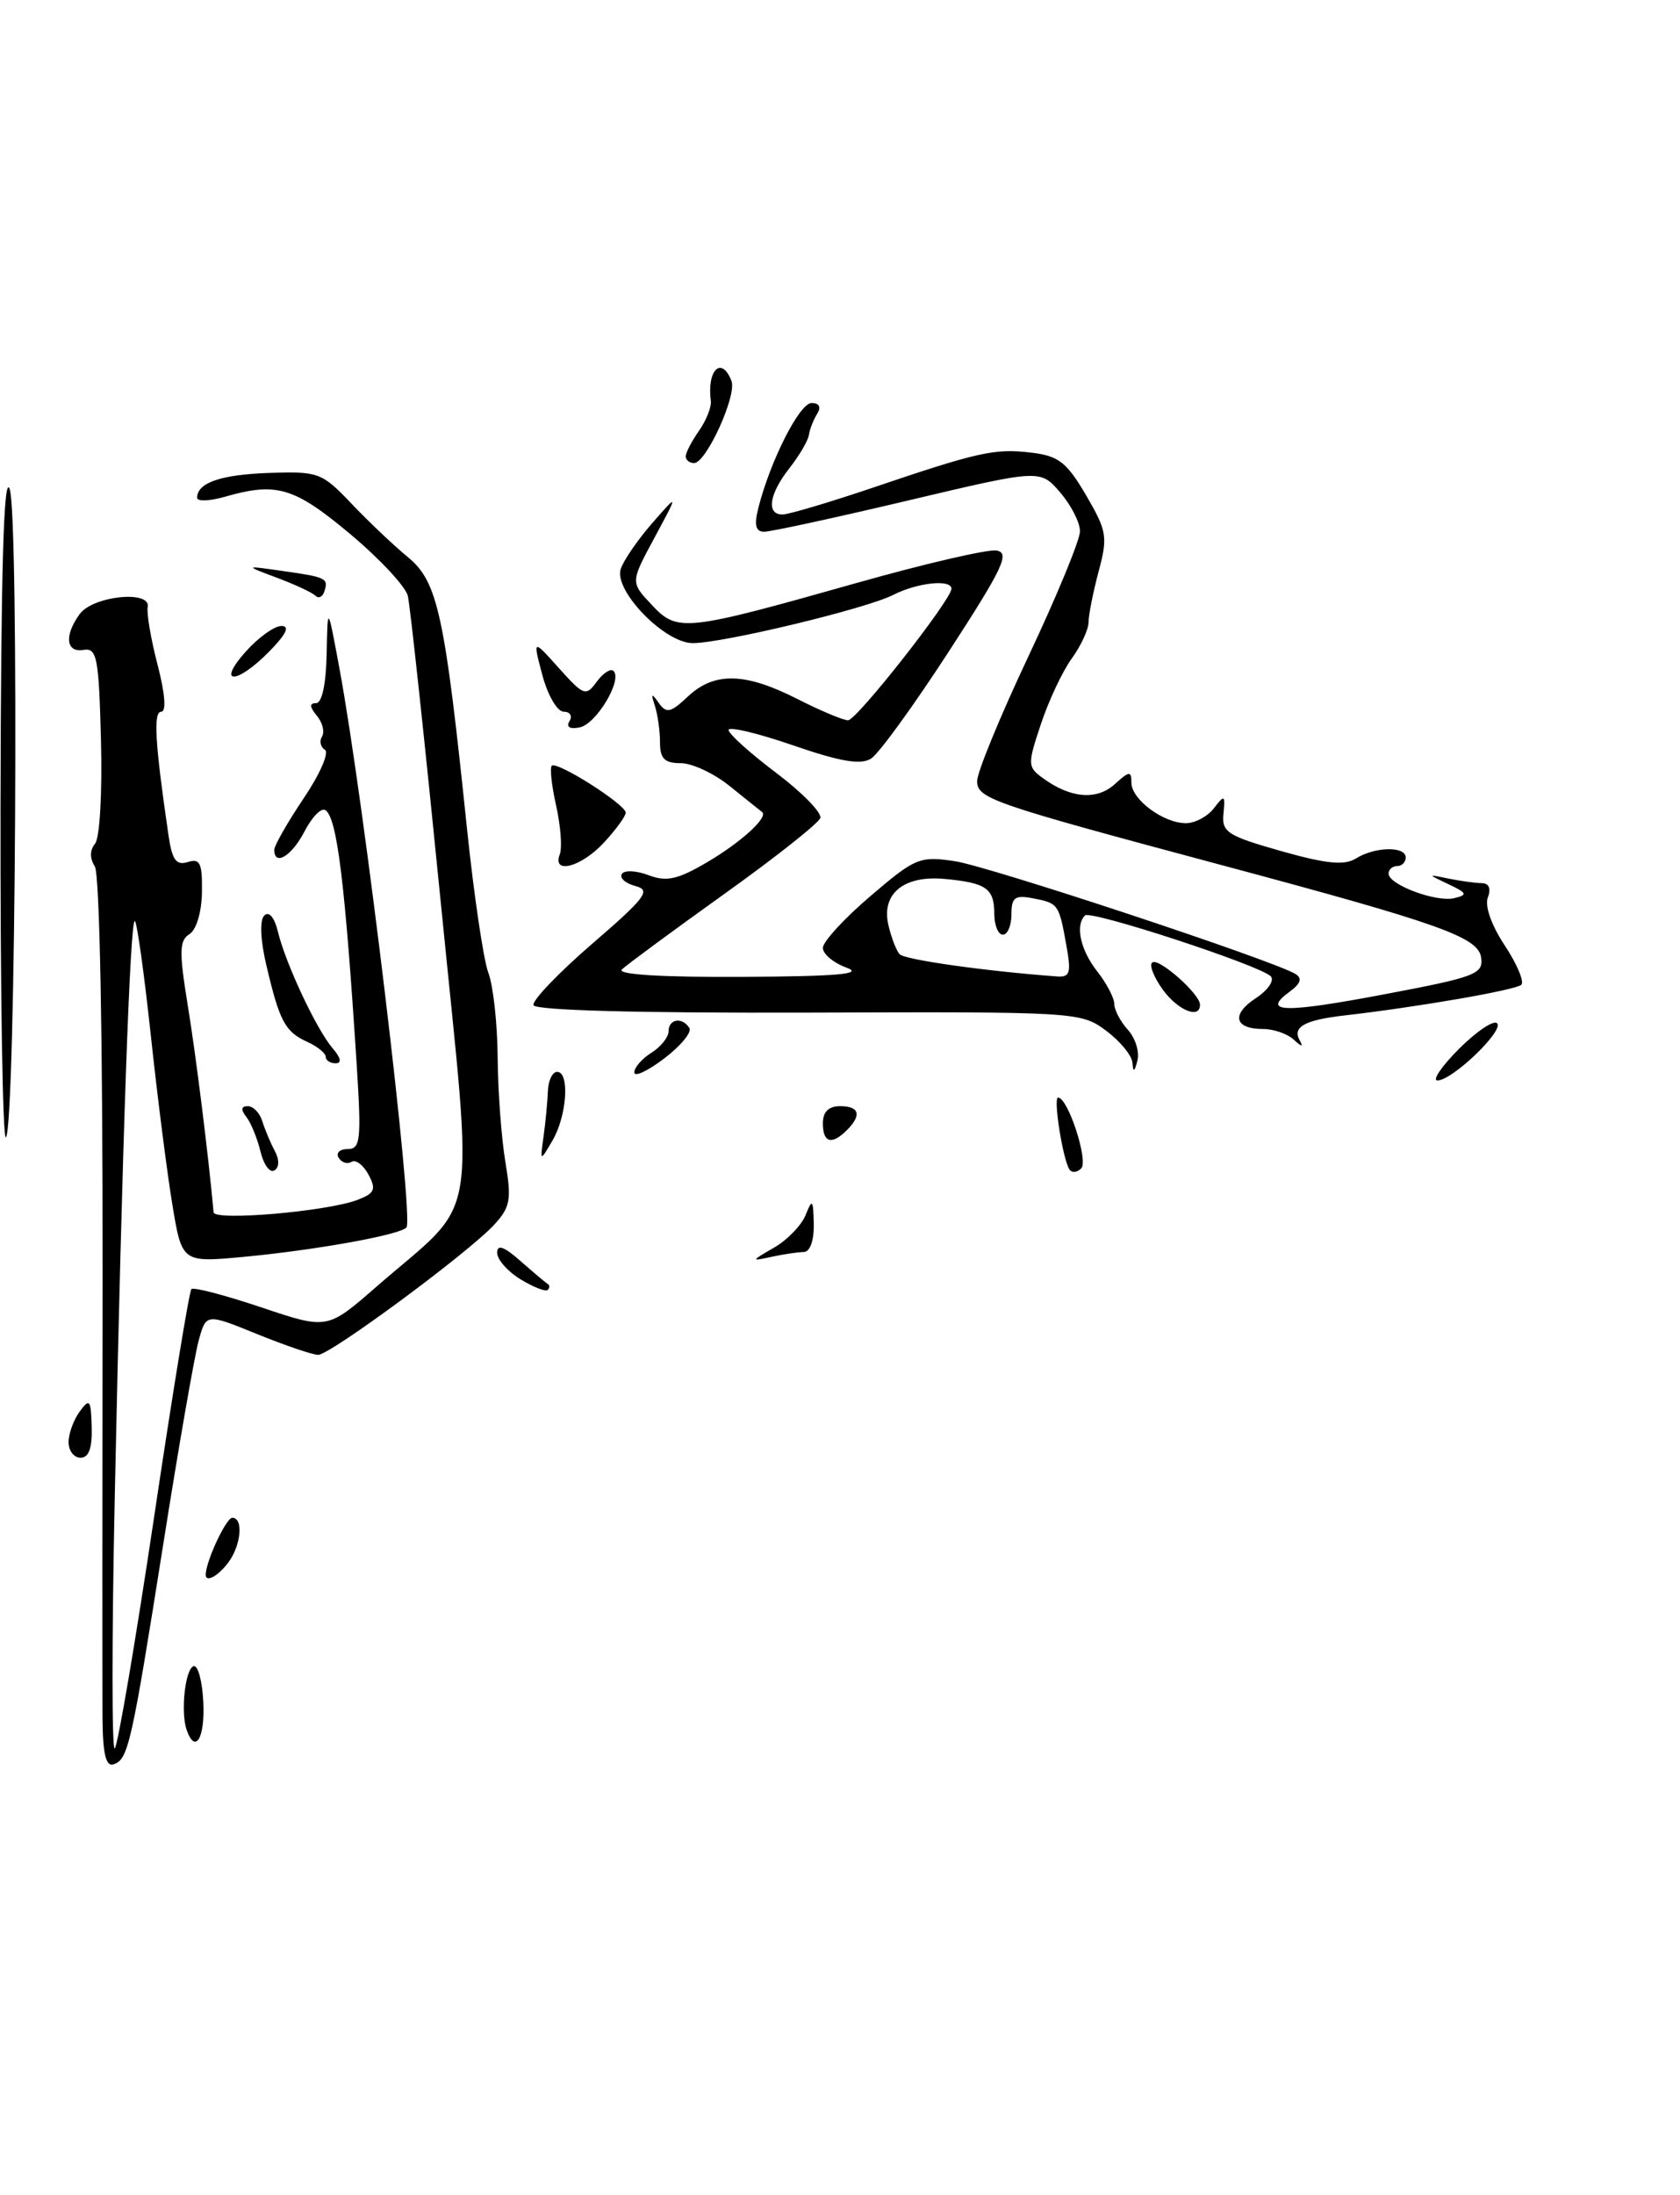 <?xml version="1.0" encoding="UTF-8" standalone="no"?>
<!DOCTYPE svg PUBLIC "-//W3C//DTD SVG 1.1//EN" "http://www.w3.org/Graphics/SVG/1.1/DTD/svg11.dtd" >
<svg xmlns="http://www.w3.org/2000/svg" xmlns:xlink="http://www.w3.org/1999/xlink" version="1.1" viewBox="0 0 196 256">
 <g >
 <path fill="currentColor"
d=" M 11.96 200.33 C 11.94 197.12 11.94 173.80 11.97 148.50 C 11.99 121.13 11.63 101.91 11.06 101.03 C 10.46 100.10 10.47 99.14 11.09 98.39 C 11.64 97.73 11.94 92.42 11.78 86.36 C 11.53 76.66 11.31 75.53 9.75 75.79 C 7.69 76.14 7.47 74.11 9.30 71.61 C 10.85 69.48 17.65 68.79 17.23 70.80 C 17.09 71.52 17.61 74.56 18.39 77.55 C 19.26 80.90 19.42 83.00 18.81 83.00 C 17.87 83.00 18.08 86.64 19.64 97.29 C 20.07 100.29 20.54 100.96 21.91 100.53 C 23.34 100.07 23.61 100.65 23.56 104.03 C 23.53 106.36 22.91 108.44 22.10 108.94 C 20.92 109.67 20.89 110.99 21.89 117.15 C 22.85 122.97 24.33 134.85 24.92 141.38 C 25.01 142.41 38.14 141.28 41.67 139.94 C 43.72 139.16 43.92 138.72 42.99 136.98 C 42.39 135.86 41.50 135.19 41.02 135.49 C 40.53 135.79 39.86 135.58 39.51 135.02 C 39.16 134.46 39.64 134.00 40.56 134.00 C 42.06 134.00 42.17 132.96 41.62 124.25 C 40.25 102.85 39.32 95.32 37.95 94.47 C 37.47 94.17 36.38 95.30 35.52 96.97 C 34.04 99.83 32.00 101.07 32.00 99.10 C 32.00 98.61 33.54 95.91 35.42 93.11 C 37.31 90.31 38.43 87.76 37.91 87.44 C 37.39 87.12 37.24 86.42 37.57 85.89 C 37.90 85.35 37.63 84.26 36.96 83.46 C 36.11 82.43 36.09 82.00 36.88 82.00 C 37.56 82.00 38.04 79.77 38.11 76.25 C 38.22 70.50 38.22 70.50 39.61 78.00 C 42.49 93.56 48.27 141.73 47.43 143.12 C 46.90 143.97 36.90 145.78 28.36 146.58 C 21.22 147.24 21.22 147.24 20.09 140.37 C 19.47 136.59 18.34 127.73 17.59 120.69 C 16.83 113.64 16.00 107.66 15.74 107.41 C 15.19 106.86 14.26 133.22 13.39 174.50 C 13.04 191.00 13.04 204.23 13.39 203.90 C 13.74 203.57 15.80 191.49 17.96 177.04 C 20.11 162.60 22.08 150.58 22.33 150.33 C 22.58 150.08 26.25 151.04 30.48 152.46 C 38.18 155.05 38.18 155.05 43.84 150.12 C 56.08 139.46 55.28 144.14 51.45 105.50 C 49.59 86.80 47.85 70.60 47.58 69.49 C 47.31 68.39 44.26 65.12 40.81 62.24 C 34.31 56.81 32.26 56.20 26.24 57.93 C 24.46 58.44 23.00 58.50 23.00 58.05 C 23.00 56.29 25.78 55.34 31.46 55.15 C 37.15 54.96 37.57 55.12 41.00 58.73 C 42.97 60.80 45.95 63.63 47.62 65.00 C 51.07 67.86 51.89 71.65 54.48 96.62 C 55.29 104.38 56.41 111.95 56.97 113.43 C 57.54 114.92 58.03 119.36 58.06 123.32 C 58.09 127.27 58.50 132.75 58.96 135.50 C 59.70 139.90 59.54 140.78 57.65 142.83 C 54.65 146.09 38.52 158.00 37.12 158.00 C 36.48 158.00 33.28 156.91 30.00 155.58 C 24.05 153.16 24.05 153.16 23.18 156.33 C 22.70 158.07 20.84 168.72 19.06 180.00 C 15.34 203.49 14.96 205.19 13.25 205.75 C 12.35 206.05 11.99 204.54 11.96 200.33 Z  M 21.78 201.75 C 21.05 199.69 21.60 194.63 22.58 194.31 C 23.09 194.14 23.60 196.03 23.72 198.50 C 23.93 202.69 22.78 204.61 21.78 201.75 Z  M 24.00 183.65 C 24.00 182.11 26.38 177.00 27.10 177.00 C 28.43 177.00 28.13 180.24 26.61 182.25 C 25.42 183.82 24.00 184.58 24.00 183.65 Z  M 8.00 168.19 C 8.00 167.20 8.58 165.58 9.30 164.61 C 10.46 163.02 10.61 163.22 10.70 166.41 C 10.77 168.87 10.36 170.00 9.40 170.00 C 8.63 170.00 8.00 169.19 8.00 168.19 Z  M 60.74 149.20 C 59.23 148.28 58.00 146.89 58.00 146.09 C 58.00 145.08 58.81 145.36 60.75 147.08 C 62.26 148.41 63.69 149.61 63.92 149.75 C 64.15 149.89 64.14 150.19 63.90 150.43 C 63.67 150.67 62.24 150.11 60.74 149.20 Z  M 90.30 145.50 C 91.85 144.61 93.51 142.89 93.99 141.69 C 94.77 139.74 94.88 139.86 94.94 142.75 C 94.97 144.71 94.50 146.01 93.75 146.01 C 93.06 146.02 91.38 146.27 90.00 146.57 C 87.58 147.10 87.59 147.06 90.30 145.50 Z  M 30.39 134.29 C 30.02 132.76 29.28 130.94 28.74 130.25 C 28.07 129.40 28.13 129.00 28.91 129.00 C 29.54 129.00 30.31 129.79 30.60 130.75 C 30.90 131.71 31.55 133.27 32.05 134.20 C 32.61 135.24 32.59 136.14 32.01 136.49 C 31.49 136.82 30.76 135.83 30.39 134.29 Z  M 124.74 136.34 C 123.95 134.96 122.87 128.00 123.44 128.00 C 124.60 128.00 127.01 135.39 126.14 136.26 C 125.64 136.76 125.01 136.80 124.74 136.34 Z  M 63.42 132.50 C 63.65 130.85 63.87 128.49 63.92 127.25 C 63.96 126.01 64.45 125.00 65.00 125.00 C 66.49 125.00 66.14 130.14 64.46 133.00 C 63.00 135.50 63.00 135.50 63.42 132.50 Z  M 0.06 93.92 C 0.11 66.62 0.43 55.27 1.12 57.00 C 2.25 59.81 1.84 131.49 0.69 132.64 C 0.31 133.02 0.03 115.60 0.06 93.92 Z  M 96.00 131.00 C 96.00 129.67 96.67 129.00 98.00 129.00 C 100.27 129.00 100.56 130.04 98.80 131.80 C 97.04 133.56 96.00 133.27 96.00 131.00 Z  M 74.00 125.06 C 74.00 124.49 74.90 123.45 76.00 122.77 C 77.10 122.08 78.00 120.95 78.00 120.26 C 78.00 118.81 79.61 118.57 80.43 119.89 C 80.73 120.38 79.41 121.98 77.49 123.44 C 75.57 124.90 74.00 125.63 74.00 125.06 Z  M 170.23 122.30 C 172.27 120.27 174.26 118.93 174.66 119.33 C 175.51 120.17 169.44 126.00 167.70 126.00 C 167.06 126.00 168.20 124.33 170.23 122.30 Z  M 132.12 123.94 C 132.05 123.08 130.66 121.39 129.02 120.18 C 126.10 118.01 125.53 117.98 94.31 118.09 C 74.52 118.15 62.44 117.83 62.24 117.22 C 62.06 116.69 65.14 113.47 69.09 110.06 C 75.34 104.67 75.98 103.81 74.14 103.33 C 72.97 103.02 72.26 102.39 72.55 101.92 C 72.83 101.46 74.24 101.52 75.66 102.06 C 77.75 102.86 79.05 102.57 82.45 100.58 C 86.49 98.21 89.72 95.26 88.89 94.68 C 88.68 94.52 87.00 93.18 85.17 91.70 C 83.34 90.21 80.76 89.00 79.42 89.00 C 77.53 89.00 77.00 88.47 77.00 86.58 C 77.00 85.25 76.73 83.34 76.41 82.33 C 75.92 80.84 76.01 80.78 76.85 81.97 C 77.74 83.23 78.24 83.13 80.26 81.22 C 83.34 78.34 86.91 78.41 93.00 81.50 C 95.71 82.88 98.39 84.00 98.94 84.00 C 99.94 84.00 111.00 69.93 111.00 68.66 C 111.00 67.52 107.02 67.94 104.20 69.38 C 101.04 70.99 84.35 75.00 80.82 75.00 C 77.54 75.00 71.58 68.86 72.42 66.35 C 72.76 65.33 74.42 62.92 76.10 61.00 C 79.16 57.50 79.16 57.50 76.36 62.70 C 73.55 67.90 73.55 67.90 76.03 70.53 C 79.04 73.75 79.84 73.66 99.96 67.98 C 107.88 65.74 115.21 64.04 116.25 64.20 C 117.86 64.46 117.04 66.21 110.70 75.97 C 106.61 82.27 102.53 87.90 101.62 88.47 C 100.41 89.23 98.03 88.82 92.49 86.91 C 88.37 85.49 85.00 84.69 85.00 85.13 C 85.00 85.57 87.49 87.82 90.53 90.11 C 93.58 92.41 95.91 94.79 95.70 95.40 C 95.50 96.00 90.43 100.02 84.42 104.31 C 78.41 108.61 73.07 112.55 72.55 113.06 C 71.96 113.65 77.23 113.97 86.55 113.92 C 97.79 113.86 100.82 113.59 98.75 112.84 C 97.24 112.29 96.00 111.25 96.00 110.54 C 96.00 109.83 98.49 107.11 101.54 104.51 C 106.78 100.03 107.30 99.82 111.40 100.43 C 115.43 101.04 148.60 112.02 151.15 113.59 C 151.95 114.09 151.74 114.71 150.47 115.64 C 147.11 118.10 149.75 118.18 161.47 115.96 C 172.14 113.95 173.08 113.59 172.80 111.67 C 172.46 109.29 168.04 107.72 142.61 100.91 C 115.63 93.69 114.00 93.13 114.00 91.08 C 114.00 90.05 116.70 83.49 120.00 76.50 C 123.30 69.51 126.00 62.96 126.00 61.95 C 126.00 60.94 124.96 58.90 123.68 57.42 C 121.36 54.72 121.36 54.72 105.93 58.37 C 97.44 60.38 89.89 62.02 89.14 62.01 C 88.16 62.00 87.97 61.24 88.47 59.25 C 89.85 53.77 93.28 47.00 94.68 47.00 C 95.58 47.00 95.83 47.47 95.34 48.25 C 94.91 48.94 94.47 50.05 94.37 50.73 C 94.27 51.40 93.24 53.15 92.09 54.61 C 89.73 57.62 89.37 60.00 91.29 60.00 C 91.99 60.00 96.61 58.63 101.54 56.97 C 114.16 52.69 116.02 52.28 120.27 52.78 C 123.50 53.16 124.43 53.88 126.70 57.74 C 129.14 61.92 129.26 62.60 128.17 66.65 C 127.53 69.06 127.00 71.72 127.00 72.55 C 127.00 73.39 126.12 75.30 125.04 76.79 C 123.96 78.28 122.34 81.72 121.44 84.44 C 119.87 89.14 119.88 89.44 121.65 90.73 C 124.88 93.10 127.94 93.36 130.04 91.46 C 131.76 89.90 132.00 89.88 132.00 91.29 C 132.00 93.23 135.73 96.00 138.36 96.00 C 139.42 96.00 140.89 95.21 141.63 94.25 C 142.86 92.64 142.95 92.70 142.74 94.89 C 142.52 97.04 143.19 97.47 149.46 99.25 C 154.77 100.75 156.84 100.95 158.20 100.11 C 160.41 98.73 164.00 98.66 164.00 100.00 C 164.00 100.55 163.55 101.00 163.00 101.00 C 162.45 101.00 162.00 101.40 162.00 101.88 C 162.00 103.17 167.55 105.25 169.67 104.74 C 171.25 104.36 171.16 104.14 169.00 103.12 C 166.50 101.94 166.50 101.94 169.00 102.46 C 170.38 102.74 172.11 102.98 172.86 102.99 C 173.71 102.99 173.98 103.62 173.58 104.66 C 173.20 105.64 174.00 107.91 175.55 110.25 C 176.98 112.41 177.85 114.48 177.49 114.84 C 176.89 115.45 165.36 117.45 156.77 118.43 C 152.20 118.96 150.76 119.77 151.63 121.32 C 152.08 122.12 151.85 122.09 150.95 121.25 C 150.21 120.56 148.59 120.00 147.36 120.00 C 144.00 120.00 143.61 118.30 146.52 116.40 C 147.94 115.46 148.72 114.32 148.25 113.85 C 146.96 112.56 127.23 106.10 126.58 106.76 C 125.42 107.91 126.05 110.79 128.00 113.27 C 129.10 114.67 130.00 116.38 130.00 117.08 C 130.00 117.77 130.71 119.13 131.59 120.10 C 132.46 121.06 132.96 122.67 132.70 123.68 C 132.36 125.02 132.20 125.09 132.12 123.94 Z  M 124.41 110.25 C 123.54 105.41 123.48 105.33 120.51 104.76 C 118.40 104.35 118.00 104.66 118.00 106.64 C 118.00 107.94 117.55 109.00 117.00 109.00 C 116.45 109.00 116.00 107.90 116.00 106.56 C 116.00 103.61 115.06 102.95 110.22 102.50 C 105.44 102.05 102.79 104.23 103.65 107.89 C 103.98 109.33 104.57 110.85 104.96 111.28 C 105.54 111.92 114.93 113.25 123.30 113.87 C 124.84 113.98 124.99 113.47 124.41 110.25 Z  M 38.00 123.24 C 38.00 122.82 37.02 122.03 35.83 121.49 C 33.26 120.32 32.61 119.10 31.08 112.59 C 30.38 109.63 30.28 107.32 30.83 106.77 C 31.38 106.22 32.02 106.98 32.43 108.68 C 33.34 112.42 36.93 120.06 38.81 122.25 C 39.77 123.37 39.90 124.00 39.15 124.00 C 38.52 124.00 38.00 123.66 38.00 123.24 Z  M 135.65 115.40 C 134.64 114.00 134.07 112.59 134.41 112.26 C 135.09 111.58 140.00 115.90 140.00 117.17 C 140.00 118.89 137.43 117.84 135.65 115.40 Z  M 65.31 99.62 C 65.60 98.87 65.41 96.33 64.89 93.99 C 64.36 91.65 64.13 89.54 64.37 89.30 C 64.96 88.71 73.00 93.82 73.00 94.77 C 73.00 95.18 71.86 96.75 70.46 98.26 C 67.80 101.13 64.39 102.03 65.31 99.62 Z  M 66.44 84.10 C 66.81 83.49 66.51 83.00 65.77 83.00 C 65.02 83.00 63.91 81.10 63.28 78.75 C 62.15 74.50 62.15 74.50 65.21 77.92 C 68.11 81.15 68.35 81.24 69.63 79.49 C 70.37 78.48 71.25 77.92 71.58 78.25 C 72.64 79.31 69.55 84.46 67.62 84.83 C 66.47 85.06 66.02 84.78 66.44 84.10 Z  M 28.66 76.00 C 30.13 74.35 32.01 73.00 32.83 73.00 C 33.85 73.00 33.39 73.96 31.42 75.97 C 27.60 79.86 25.19 79.89 28.66 76.00 Z  M 36.80 69.47 C 36.44 69.11 34.43 68.17 32.32 67.38 C 28.50 65.95 28.50 65.95 33.00 66.59 C 38.09 67.31 38.35 67.44 37.83 69.00 C 37.63 69.62 37.16 69.83 36.80 69.47 Z  M 80.00 53.22 C 80.00 52.79 80.70 51.45 81.55 50.24 C 82.40 49.02 83.02 47.46 82.93 46.76 C 82.45 43.14 84.19 41.45 85.34 44.43 C 85.98 46.12 82.39 54.00 80.98 54.00 C 80.44 54.00 80.00 53.65 80.00 53.22 Z "/>
</g>
</svg>